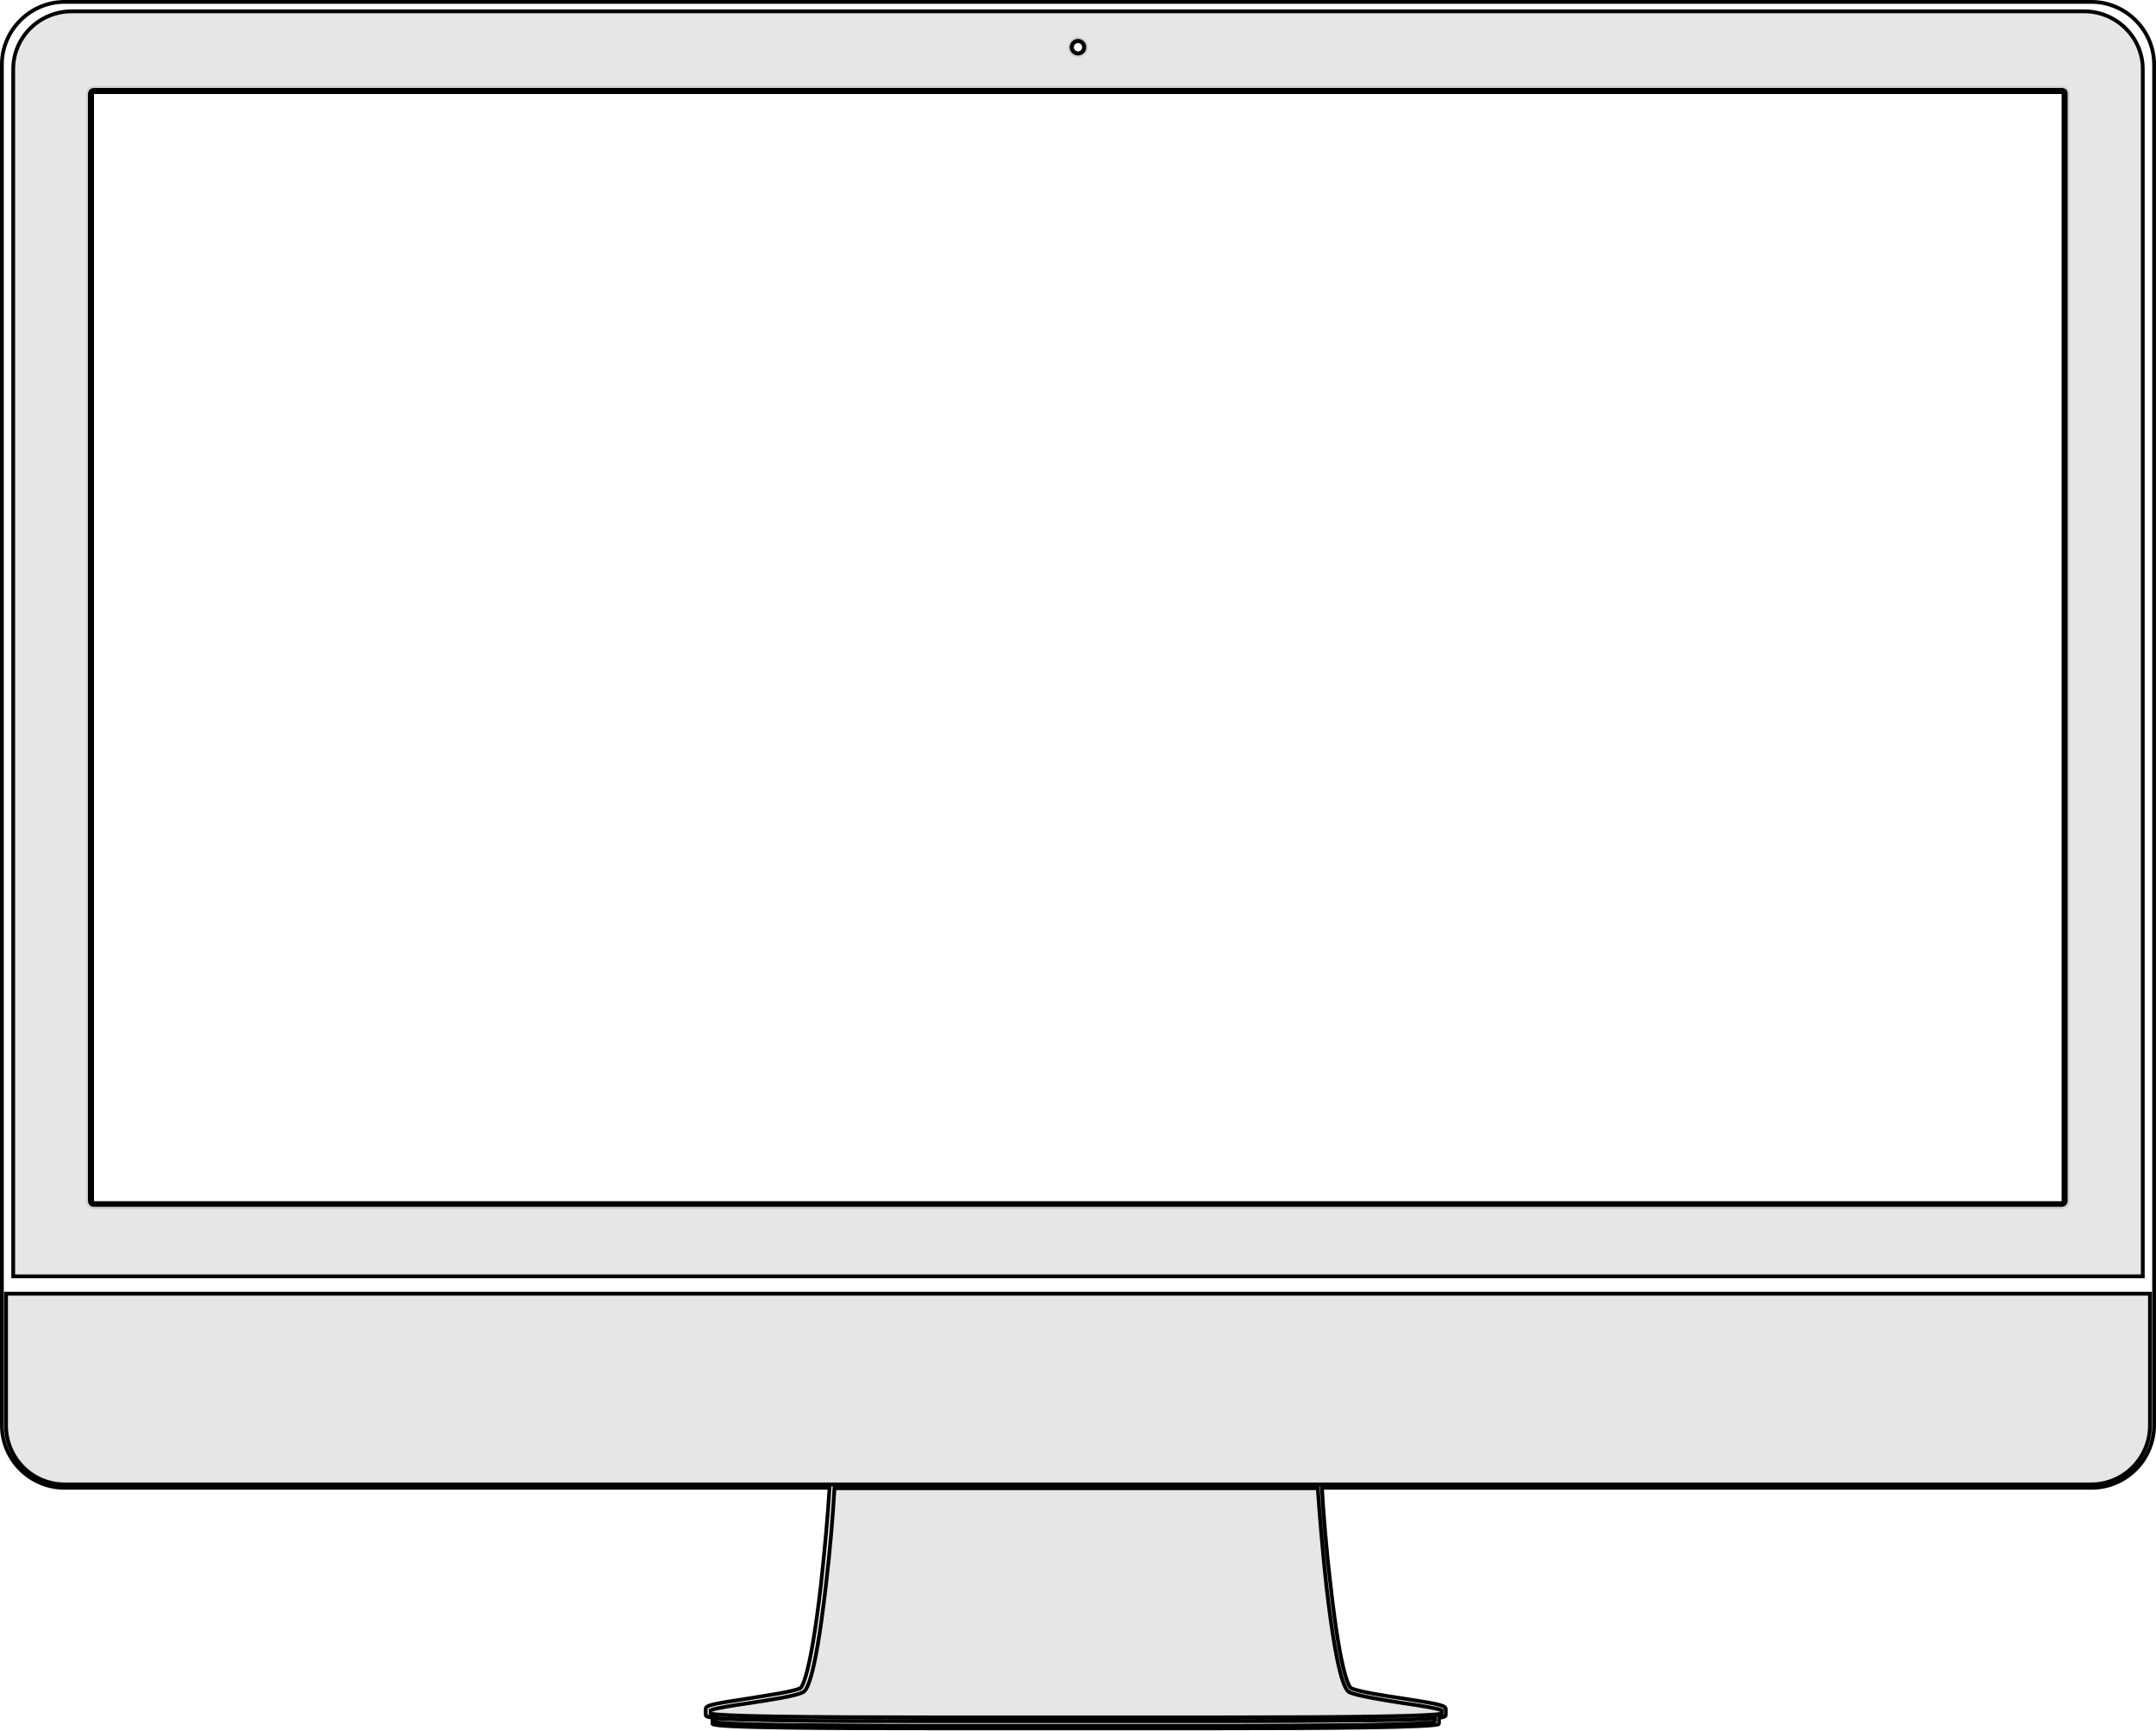 <?xml version="1.0" encoding="utf-8"?>
<!-- Generator: Adobe Illustrator 19.2.1, SVG Export Plug-In . SVG Version: 6.00 Build 0)  -->
<svg version="1.1" id="Layer_1" xmlns="http://www.w3.org/2000/svg" xmlns:xlink="http://www.w3.org/1999/xlink" x="0px" y="0px"
	 viewBox="0 0 571 458.3" style="enable-background:new 0 0 571 458.3;" xml:space="preserve">
<style type="text/css">
	.st0{fill:none;stroke:#000000;stroke-miterlimit:10;}
	.st1{opacity:0.1;stroke:#000000;stroke-miterlimit:10;}
</style>
<g>
	<g>
		<path class="st0" d="M553.9,0.5H17.1C8,0.5,0.5,8,0.5,17.1v360.3c0,9.2,7.5,16.6,16.6,16.6h202.6c-0.4,7-1.3,16.7-2.3,25.9
			c-2.9,24.8-5.1,27-5.5,27.2c-2,0.9-8.3,1.8-13.8,2.7c-9.8,1.5-11.2,1.8-11.2,2.8v1.4c0,0.4,0,0.6,1.8,0.9v1.6
			c0,1.1,31.4,1.2,59.8,1.2c14.4,0,28,0,36.4,0c8.4,0,22,0,36.4,0c28.4,0,59.8-0.2,59.8-1.2v-1.6c1.8-0.2,1.8-0.5,1.8-0.9v-1.4
			c0-0.9-1.4-1.3-11.2-2.8c-5.5-0.8-11.7-1.8-13.8-2.7c-0.4-0.2-2.7-2.3-5.5-27.2c-1.1-9.2-1.9-18.8-2.3-25.9h203.8
			c9.2,0,16.6-7.5,16.6-16.6V17.1C570.5,8,563,0.5,553.9,0.5z M3.5,18.3C3.5,9.9,10.4,3,19,3H552c8.5,0,15.5,6.9,15.5,15.3V338H3.5
			V18.3z M380.2,456c-1.2,0.2-5.6,0.6-19.8,0.8c-9.5,0.1-22.3,0.2-39.2,0.2c-8.7,0-17,0-24.3,0c-4.6,0-8.8,0-12.1,0
			c-3.3,0-7.4,0-12.1,0c-7.3,0-15.6,0-24.3,0c-16.8,0-29.7-0.1-39.2-0.2c-14.2-0.2-18.5-0.5-19.8-0.8v-1c2.5,0.3,7.6,0.4,17.5,0.6
			c9.8,0.2,23.3,0.2,41.2,0.2c8.9,0,17.2,0,24.6,0c4.7,0,8.8,0,12,0c3.3,0,7.4,0,12,0c7.4,0,15.8,0,24.6,0c17.9,0,31.4-0.1,41.2-0.2
			c9.9-0.1,14.9-0.3,17.5-0.6V456z M351.3,420.1c3.1,26.7,5.4,27.7,6.2,28.1c2.2,0.9,8.2,1.9,14,2.8c4.2,0.6,9.3,1.4,10.3,1.9v0.9
			c-2.6,0.7-22.9,1-60.2,1c-8.8,0-17.2,0-24.6,0c-4.7,0-8.8,0-12,0c-3.3,0-7.4,0-12,0c-7.4,0-15.8,0-24.6,0c-37.4,0-57.6-0.3-60.2-1
			v-0.9c1-0.5,6.1-1.3,10.3-1.9c5.8-0.9,11.9-1.8,14-2.8c0.8-0.3,3.1-1.3,6.2-28.1c1.1-9.2,1.9-18.9,2.3-26H349
			C349.5,401.2,350.3,410.9,351.3,420.1z M569.4,377.5c0,8.6-7,15.6-15.5,15.6H17.1c-8.6,0-15.5-7-15.5-15.6v-34.9h567.8V377.5z"/>
		<path class="st1" d="M381.8,452.8v0.9c-2.6,0.7-22.9,1-60.2,1c-8.8,0-17.2,0-24.6,0c-4.7,0-8.8,0-12,0c-3.3,0-7.4,0-12,0
			c-7.4,0-15.8,0-24.6,0c-37.4,0-57.6-0.3-60.2-1v-0.9c1-0.5,6.1-1.3,10.3-1.9c5.8-0.9,11.9-1.8,14-2.8c0.8-0.3,3.1-1.3,6.2-28.1
			c1.1-9.2,1.9-18.9,2.3-26H349c0.4,7.1,1.3,16.8,2.3,26c3.1,26.7,5.4,27.7,6.2,28.1c2.2,0.9,8.2,1.9,14,2.8
			C375.7,451.6,380.8,452.4,381.8,452.8z"/>
		<path class="st1" d="M569.4,342.5v34.9c0,8.6-7,15.6-15.5,15.6H17.1c-8.6,0-15.5-7-15.5-15.6v-34.9H569.4z"/>
		<path class="st1" d="M552,3H19C10.4,3,3.5,9.9,3.5,18.3V338h564V18.3C567.5,9.9,560.6,3,552,3z M285.5,10.3c1.2,0,2.2,1,2.2,2.2
			s-1,2.2-2.2,2.2s-2.2-1-2.2-2.2S284.3,10.3,285.5,10.3z M547.7,318.1c0,0.9-0.7,1.6-1.6,1.6H24.9c-0.9,0-1.6-0.7-1.6-1.6V24.9
			c0-0.9,0.7-1.6,1.6-1.6h521.1c0.9,0,1.6,0.7,1.6,1.6V318.1z"/>
		<path d="M546.1,23.3H24.9c-0.9,0-1.6,0.7-1.6,1.6v293.1c0,0.9,0.7,1.6,1.6,1.6h521.1c0.9,0,1.6-0.7,1.6-1.6V24.9
			C547.7,24,547,23.3,546.1,23.3z M546.1,318.1H24.9V24.9h521.1V318.1z"/>
		<path d="M285.5,10.3c-1.2,0-2.2,1-2.2,2.2s1,2.2,2.2,2.2s2.2-1,2.2-2.2S286.7,10.3,285.5,10.3z M285.5,13.6
			c-0.6,0-1.1-0.5-1.1-1.1c0-0.6,0.5-1.1,1.1-1.1s1.1,0.5,1.1,1.1C286.6,13.1,286.1,13.6,285.5,13.6z"/>
	</g>
</g>
</svg>
